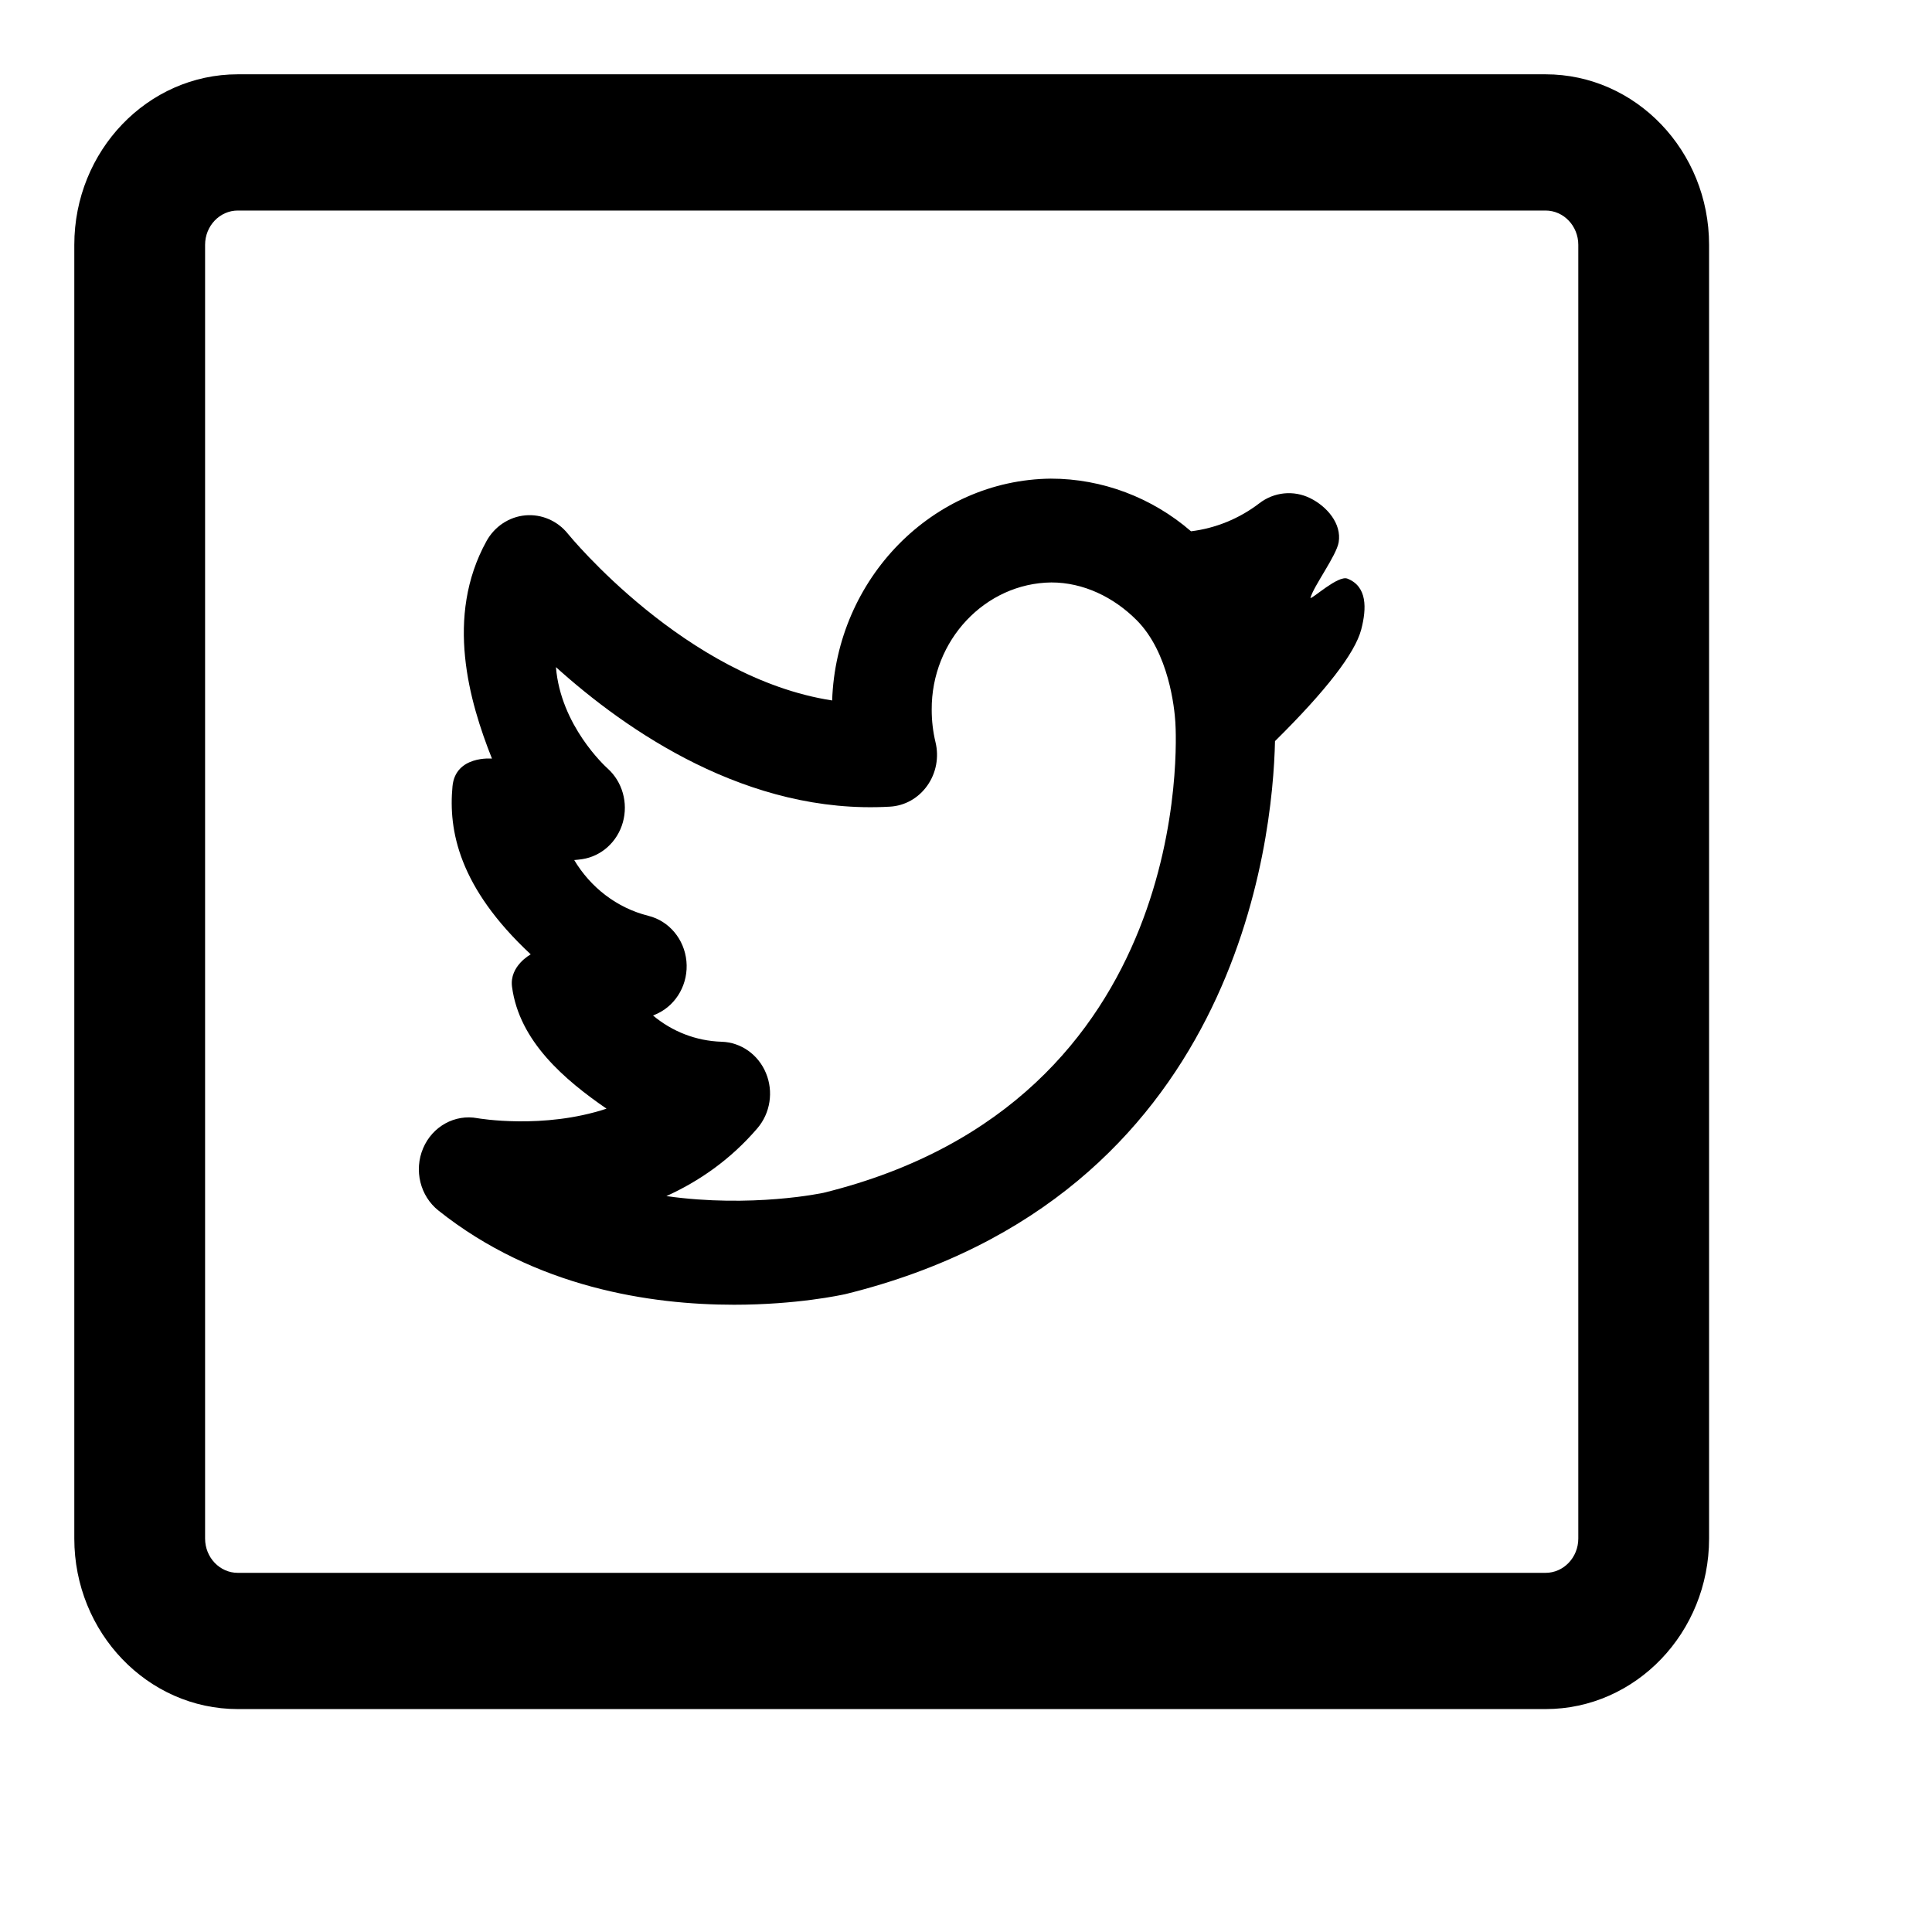 <svg viewBox="0 0 2080 2080" version="1.1" xmlns="http://www.w3.org/2000/svg" height="26pt" width="26pt">
    <path d="M1663.965 1840H256c-97.046 0-176-82.353-176-183.59V263.59C80 162.353 158.954 80 256 80h1407.965C1761.046 80 1840 162.353 1840 263.59v1392.82c0 101.237-78.954 183.59-176.035 183.59zM256 226.667c-19.43 0-35.2 16.573-35.2 36.923v1392.82c0 20.35 15.77 36.923 35.2 36.923h1407.965c19.43 0 35.235-16.573 35.235-36.923V263.59c0-20.35-15.805-36.923-35.235-36.923H256zM1450.646 622.96c-9.962-3.923-37.735 21.927-39.847 20.827 3.485-12.907 27.95-45.43 30.413-59.95 3.415-20.24-12.883-38.757-30.694-47.52-17.811-8.764-38.861-6.674-54.736 5.536-21.507 16.5-47.098 26.914-73.533 30.14-41.958-36.3-95.568-56.686-150.938-56.686h-.035c-127.389 1.393-230.947 107.726-235.382 238.81-157.59-24.2-283.114-177.724-284.451-179.41-11.23-14.044-28.442-21.414-45.83-19.874-17.495 1.577-33.16 11.954-41.889 27.794-44.915 81.4-18.515 172.626 5.914 234.08 0 0-39.319-3.667-42.487 29.883-4.47 47.337 6.724 108.68 84.234 180.877 0 0-23.126 12.43-20.134 34.943 7.779 58.777 56.812 100.247 101.728 131.193-68.042 22.514-137.984 10.414-138.864 10.267-24.359-4.583-48.612 8.8-58.608 32.413-9.997 23.614-3.204 51.297 16.508 66.99 104.228 83.05 228.519 101.42 318.208 101.42 67.479 0 115.35-10.413 120.244-11.513 421.414-104.097 459.852-487.997 462.21-595.283 54.983-54.34 86.17-94.747 92.823-120.157 5.984-22.953 6.477-46.347-14.854-54.78zm-563.834 661.173c-1.232.294-77.651 16.537-169.382 3.594 34.883-15.804 68.957-39.124 98.032-73.114 13.869-16.206 17.459-39.343 9.187-59.29-8.237-19.946-26.822-33.11-47.66-33.77-27.774-.843-53.47-11.11-73.92-28.233 1.689-.697 3.378-1.43 5.033-2.237 20.733-9.973 33.158-32.56 30.905-56.283-2.252-23.687-18.69-43.303-40.902-48.803-34.18-8.544-62.374-30.727-79.904-60.06 2.851-.22 5.702-.55 8.554-.954 20.803-3.153 37.945-18.663 43.824-39.673 5.878-21.01-.528-43.67-16.439-57.97-2.78-2.493-50.547-46.347-55.616-109.12 75.786 68.347 206.448 159.207 359.674 150.223 15.98-.916 30.694-9.24 40.163-22.696 9.504-13.42 12.742-30.544 8.8-46.714-2.71-11.33-4.083-22.916-4.083-34.833-.493-74.8 57.517-136.327 128.797-137.133 34.496 0 67.09 15.766 91.907 40.663 34.707 34.87 40.656 94.747 41.606 109.743 1.091 16.61 21.86 407.77-378.576 506.66z" stroke="none" stroke-width="1" fill-rule="evenodd"/>
</svg>
